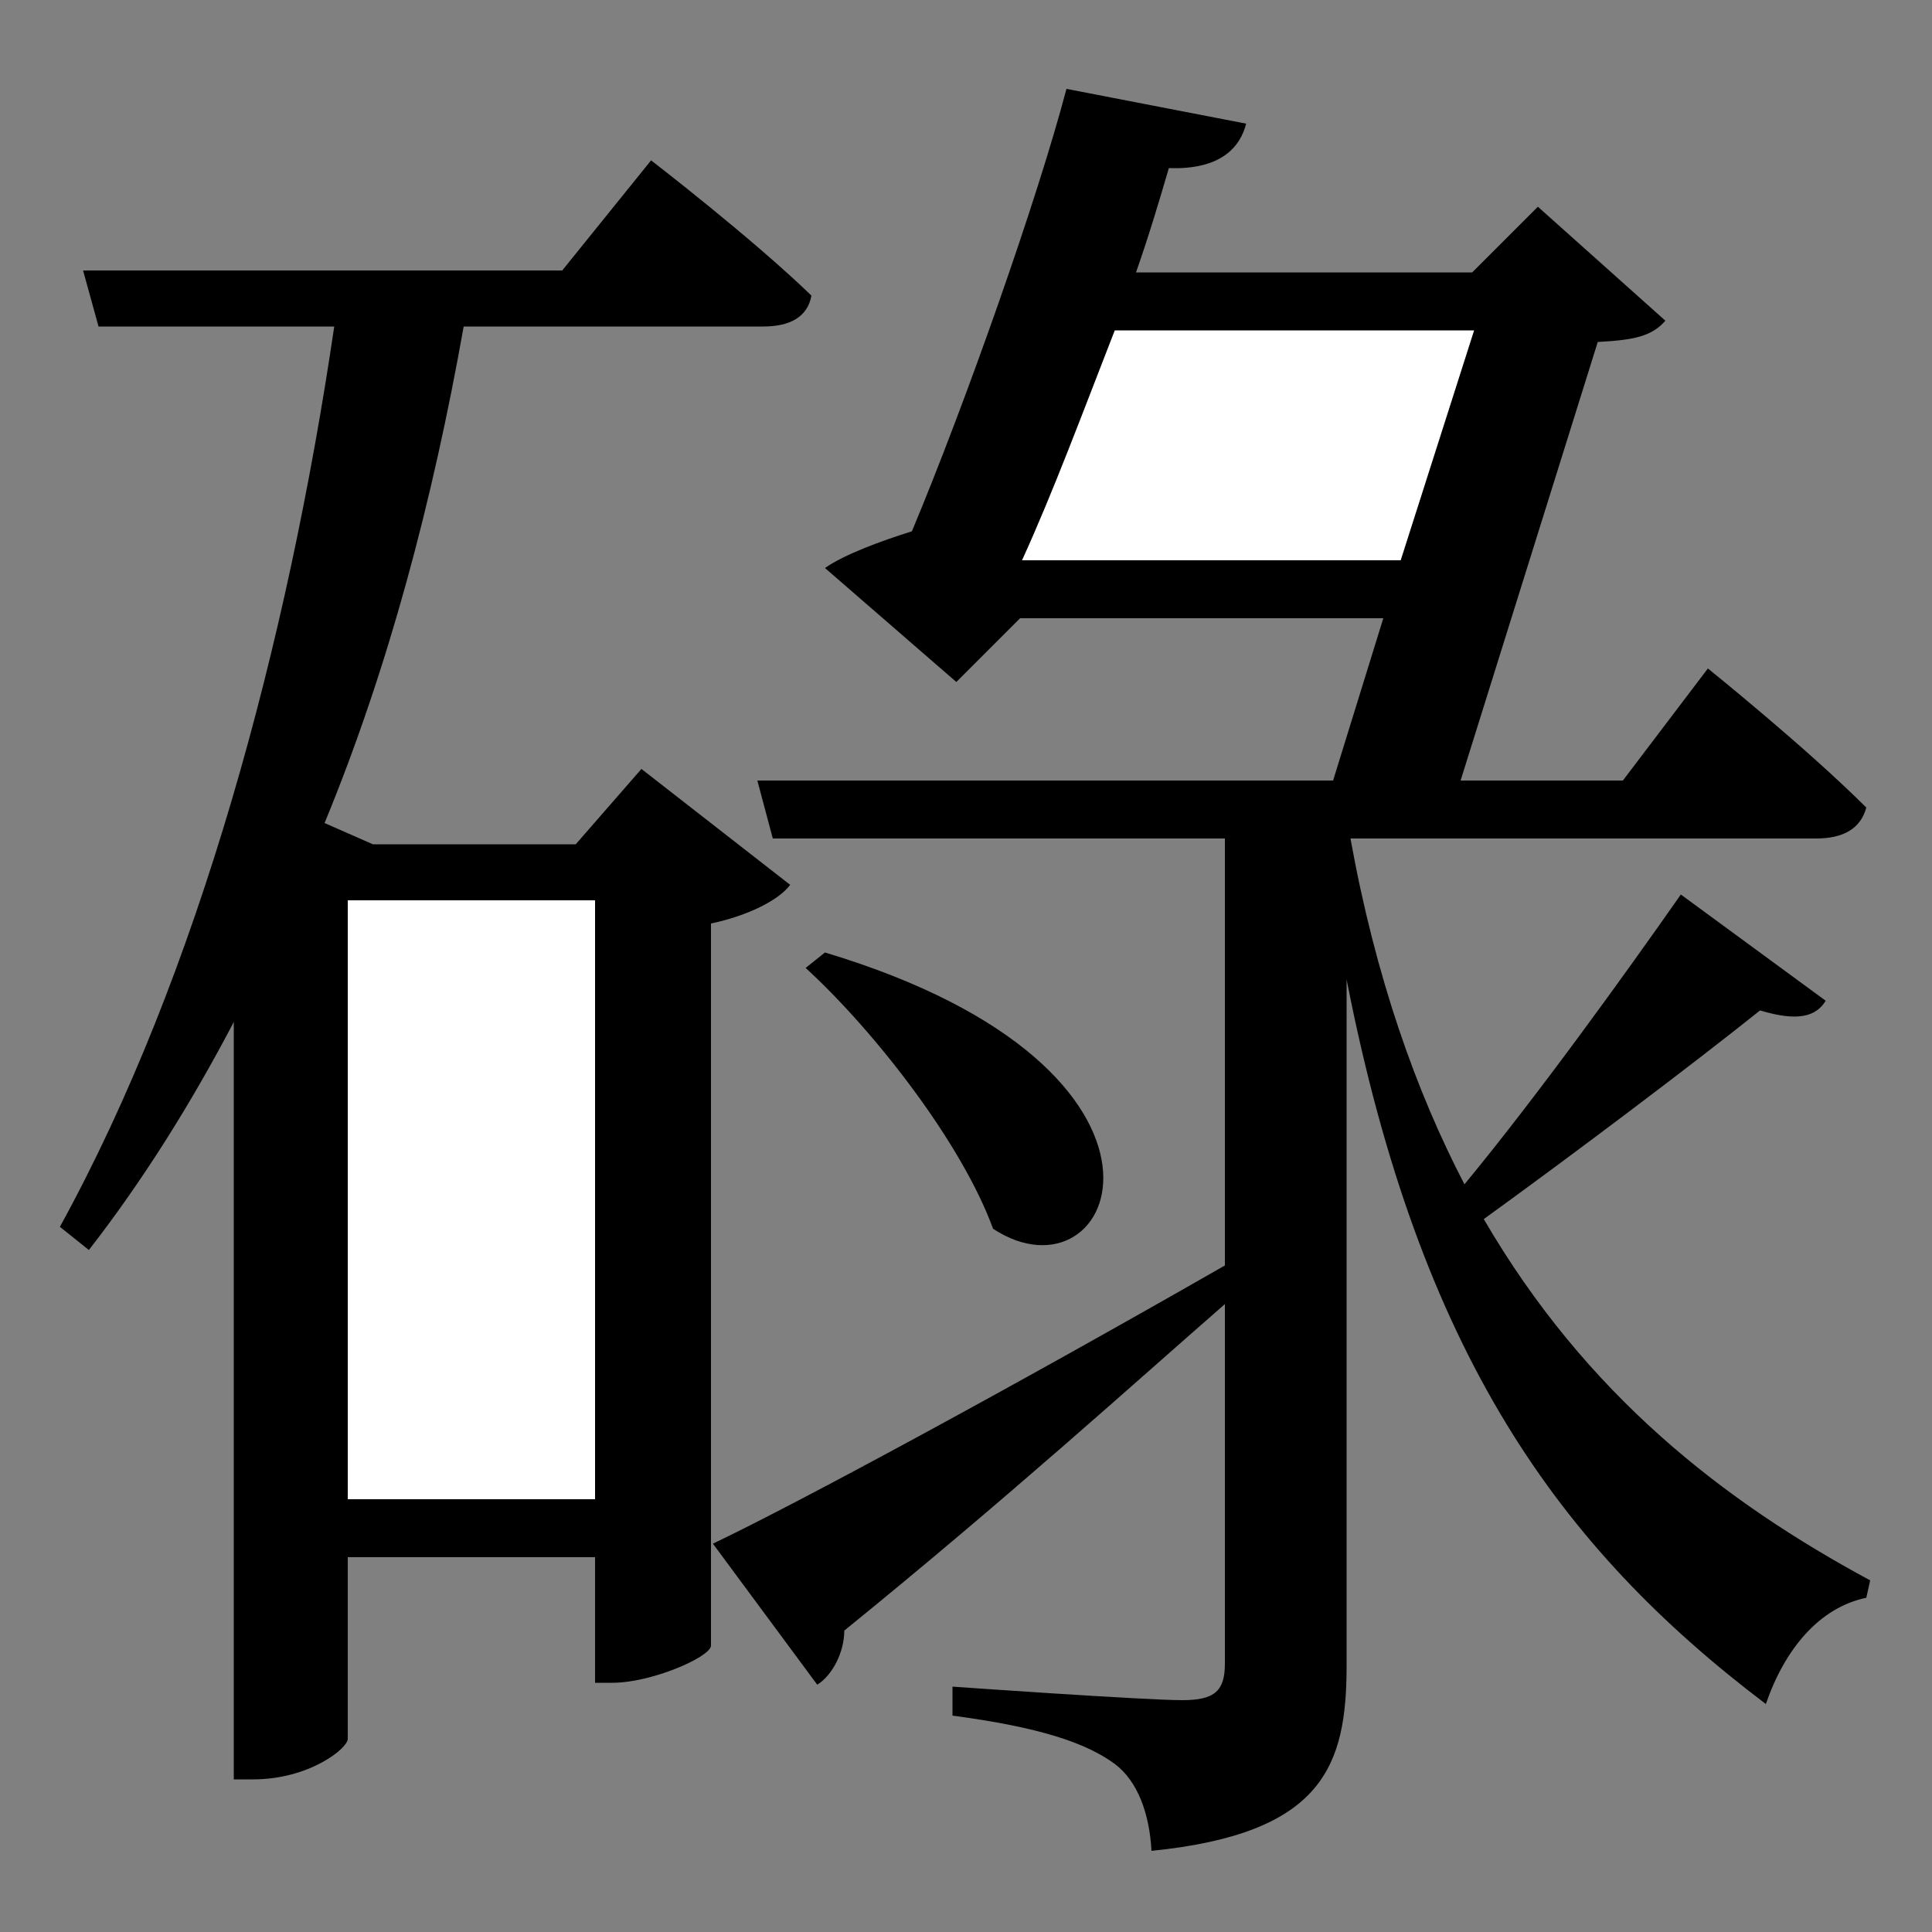 <svg width="1000" height="1000" xmlns="http://www.w3.org/2000/svg"><rect width="100%" height="100%" fill="#808080" stroke="none"/><path d="M 427 493 L 417 501 C 453 534 498 592 514 636 C 578 678 630 554 427 493 Z" fill="black" /><path d="M 884 346 L 840 404 L 756 404 L 827 177 C 846 176 855 174 862 166 L 796 107 L 762 141 L 588 141 C 595 121 600 104 605 87 C 632 88 642 76 645 64 L 552 46 C 537 103 500 208 472 275 C 456 280 437 287 427 294 L 495 353 L 528 320 L 716 320 L 690 404 L 392 404 L 400 434 L 634 434 L 634 655 C 524 718 413 778 369 799 L 423 872 C 431 867 437 855 437 844 C 522 775 587 716 634 675 L 634 861 C 634 875 629 880 612 880 C 592 880 493 873 493 873 L 493 888 C 538 894 562 902 577 913 C 589 922 595 939 596 958 C 685 949 697 914 697 862 L 697 507 C 735 701 807 801 914 882 C 924 853 942 832 966 827 L 968 818 C 892 777 821 722 768 631 C 815 597 876 551 911 523 C 931 529 940 526 945 518 L 870 463 C 842 503 796 567 758 613 C 733 565 712 506 699 434 L 940 434 C 954 434 963 429 966 418 C 935 387 884 346 884 346 Z" fill="black" /><path d="M 725 290 L 529 290 C 545 255 561 212 577 171 L 763 171 L 725 290 Z" fill="white" /><path d="M 409 458 L 332 398 L 298 437 L 193 437 L 168 426 C 201 346 224 259 240 169 L 395 169 C 409 169 418 164 420 153 C 389 123 337 83 337 83 L 291 140 L 43 140 L 51 169 L 173 169 C 149 332 103 504 31 635 L 46 647 C 74 611 99 571 121 529 L 121 921 L 131 921 C 160 921 180 905 180 900 L 180 806 L 308 806 L 308 871 L 317 871 C 337 871 367 858 368 852 L 368 478 C 387 474 403 466 409 458 Z" fill="black" /><path d="M 308 776 L 180 776 L 180 466 L 308 466 L 308 776 Z" fill="white" /></svg>